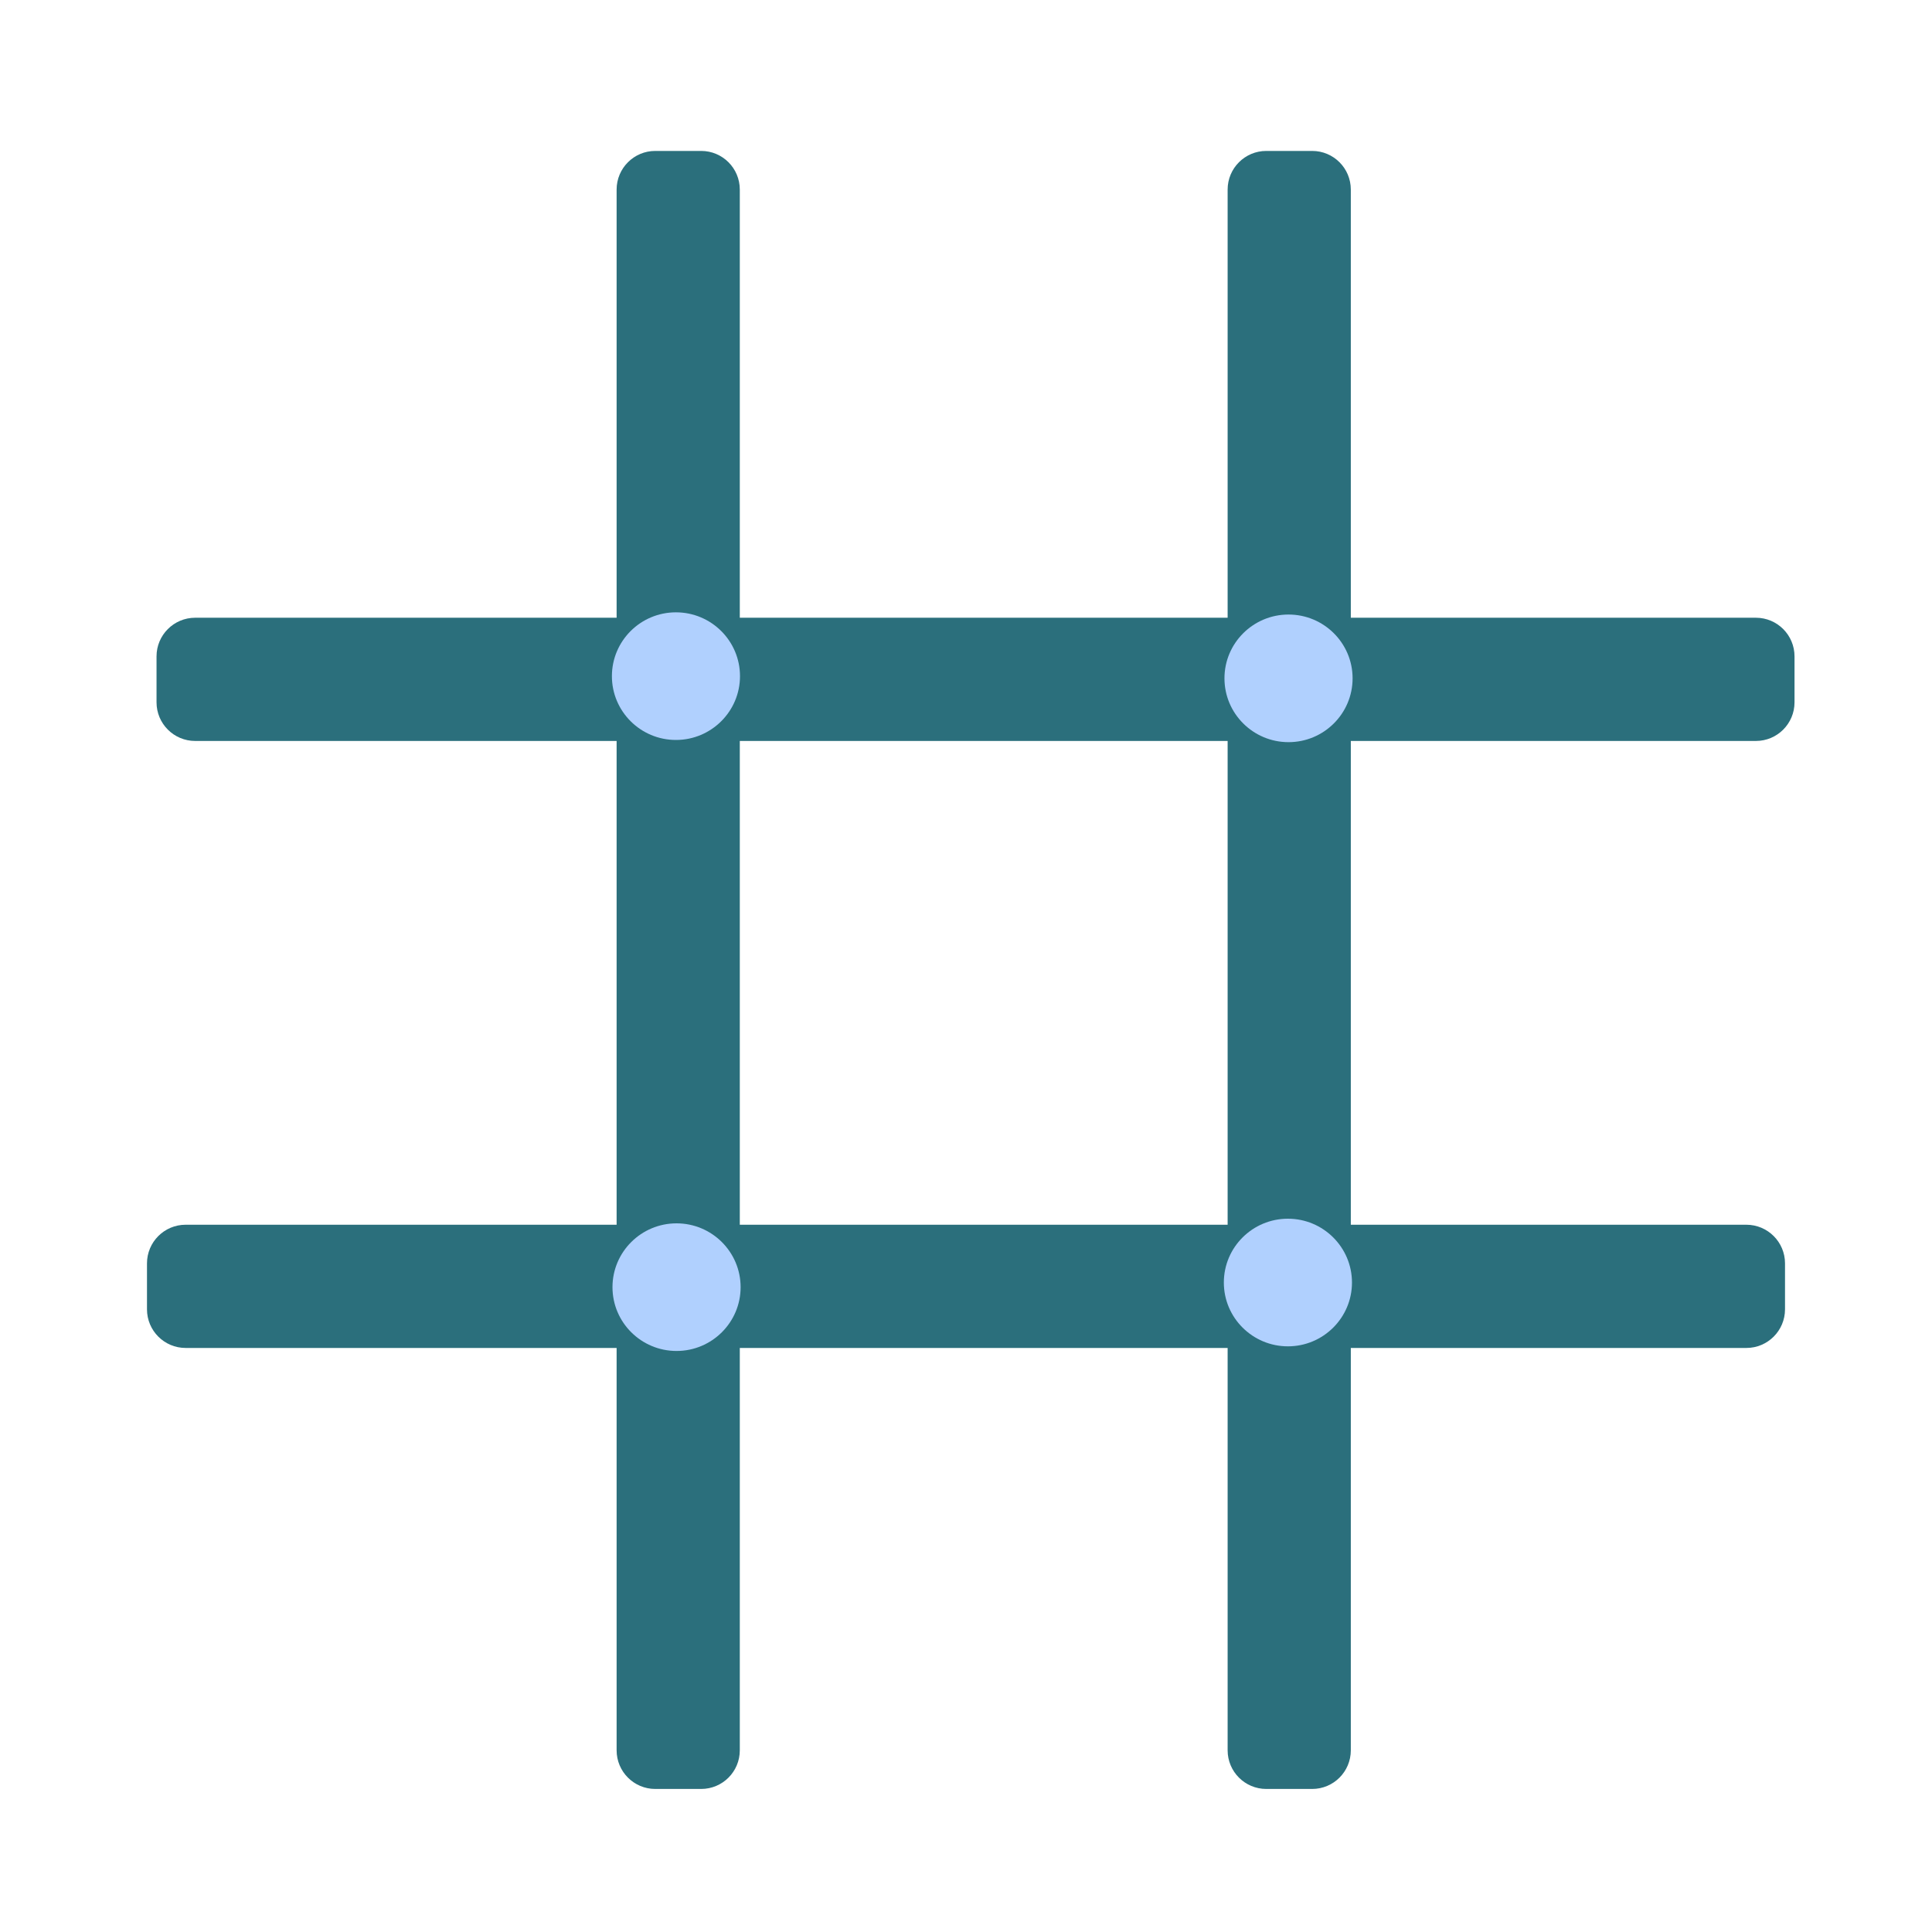 <?xml version="1.0" encoding="UTF-8" standalone="no"?>
<!DOCTYPE svg PUBLIC "-//W3C//DTD SVG 1.1//EN" "http://www.w3.org/Graphics/SVG/1.1/DTD/svg11.dtd">
<svg version="1.1" xmlns="http://www.w3.org/2000/svg" xmlns:xlink="http://www.w3.org/1999/xlink" preserveAspectRatio="xMidYMid meet" viewBox="0 0 500 500" width="500" height="500"><defs><path d="M454.42 159.87C459.95 159.87 464.42 164.35 464.42 169.87C464.42 174.25 464.42 177.38 464.42 181.76C464.42 187.28 459.95 191.76 454.42 191.76C371.64 191.76 133.29 191.76 50.51 191.76C44.99 191.76 40.51 187.28 40.51 181.76C40.51 177.38 40.51 174.25 40.51 169.87C40.51 164.35 44.99 159.87 50.51 159.87C133.29 159.87 371.64 159.87 454.42 159.87Z" id="d2bz8gawWg"></path><path d="M451.96 316.96C457.48 316.96 461.96 321.44 461.96 326.96C461.96 331.34 461.96 334.47 461.96 338.85C461.96 344.37 457.48 348.85 451.96 348.85C369.17 348.85 130.83 348.85 48.04 348.85C42.52 348.85 38.04 344.37 38.04 338.85C38.04 334.47 38.04 331.34 38.04 326.96C38.04 321.44 42.52 316.96 48.04 316.96C130.83 316.96 369.17 316.96 451.96 316.96Z" id="k3XnzOhNK5"></path><path d="M317.71 452.98C317.71 458.5 322.19 462.98 327.71 462.98C332.09 462.98 335.22 462.98 339.59 462.98C345.12 462.98 349.59 458.5 349.59 452.98C349.59 370.19 349.59 131.85 349.59 49.06C349.59 43.54 345.12 39.06 339.59 39.06C335.22 39.06 332.09 39.06 327.71 39.06C322.19 39.06 317.71 43.54 317.71 49.06C317.71 131.85 317.71 370.19 317.71 452.98Z" id="eN6Kpng"></path><path d="M159.58 452.98C159.58 458.5 164.06 462.98 169.58 462.98C173.96 462.98 177.09 462.98 181.46 462.98C186.99 462.98 191.46 458.5 191.46 452.98C191.46 370.19 191.46 131.85 191.46 49.06C191.46 43.54 186.99 39.06 181.46 39.06C177.09 39.06 173.96 39.06 169.58 39.06C164.06 39.06 159.58 43.54 159.58 49.06C159.58 131.85 159.58 370.19 159.58 452.98Z" id="a4Ia1OW2uI"></path><path d="M191.67 333.12C191.67 342.23 184.24 349.63 175.09 349.63C165.94 349.63 158.51 342.23 158.51 333.12C158.51 324 165.94 316.6 175.09 316.6C184.24 316.6 191.67 324 191.67 333.12Z" id="e10xrNq2oH"></path><path d="M191.51 174.99C191.51 184.1 184.08 191.5 174.93 191.5C165.78 191.5 158.36 184.1 158.36 174.99C158.36 165.87 165.78 158.47 174.93 158.47C184.08 158.47 191.51 165.87 191.51 174.99Z" id="agjR53OMC"></path><path d="M350.05 175.55C350.05 184.67 342.62 192.07 333.47 192.07C324.32 192.07 316.89 184.67 316.89 175.55C316.89 166.44 324.32 159.04 333.47 159.04C342.62 159.04 350.05 166.44 350.05 175.55Z" id="a1DQ4yWyQy"></path><path d="M349.89 331.92C349.89 341.03 342.46 348.43 333.31 348.43C324.16 348.43 316.73 341.03 316.73 331.92C316.73 322.8 324.16 315.4 333.31 315.4C342.46 315.4 349.89 322.8 349.89 331.92Z" id="hOXXJhWpu"></path></defs><g><g><g><use xlink:href="#d2bz8gawWg" opacity="1" fill="#2b6f7c" fill-opacity="1"></use></g><g><use xlink:href="#k3XnzOhNK5" opacity="1" fill="#2b6f7c" fill-opacity="1"></use></g><g><use xlink:href="#eN6Kpng" opacity="1" fill="#2b6f7c" fill-opacity="1"></use></g><g><use xlink:href="#a4Ia1OW2uI" opacity="1" fill="#2b6f7c" fill-opacity="1"></use></g><g><use xlink:href="#e10xrNq2oH" opacity="1" fill="#b0d0fe" fill-opacity="1"></use></g><g><use xlink:href="#agjR53OMC" opacity="1" fill="#b0d0fe" fill-opacity="1"></use></g><g><use xlink:href="#a1DQ4yWyQy" opacity="1" fill="#b0d0fe" fill-opacity="1"></use></g><g><use xlink:href="#hOXXJhWpu" opacity="1" fill="#b0d0fe" fill-opacity="1"></use></g></g></g></svg>